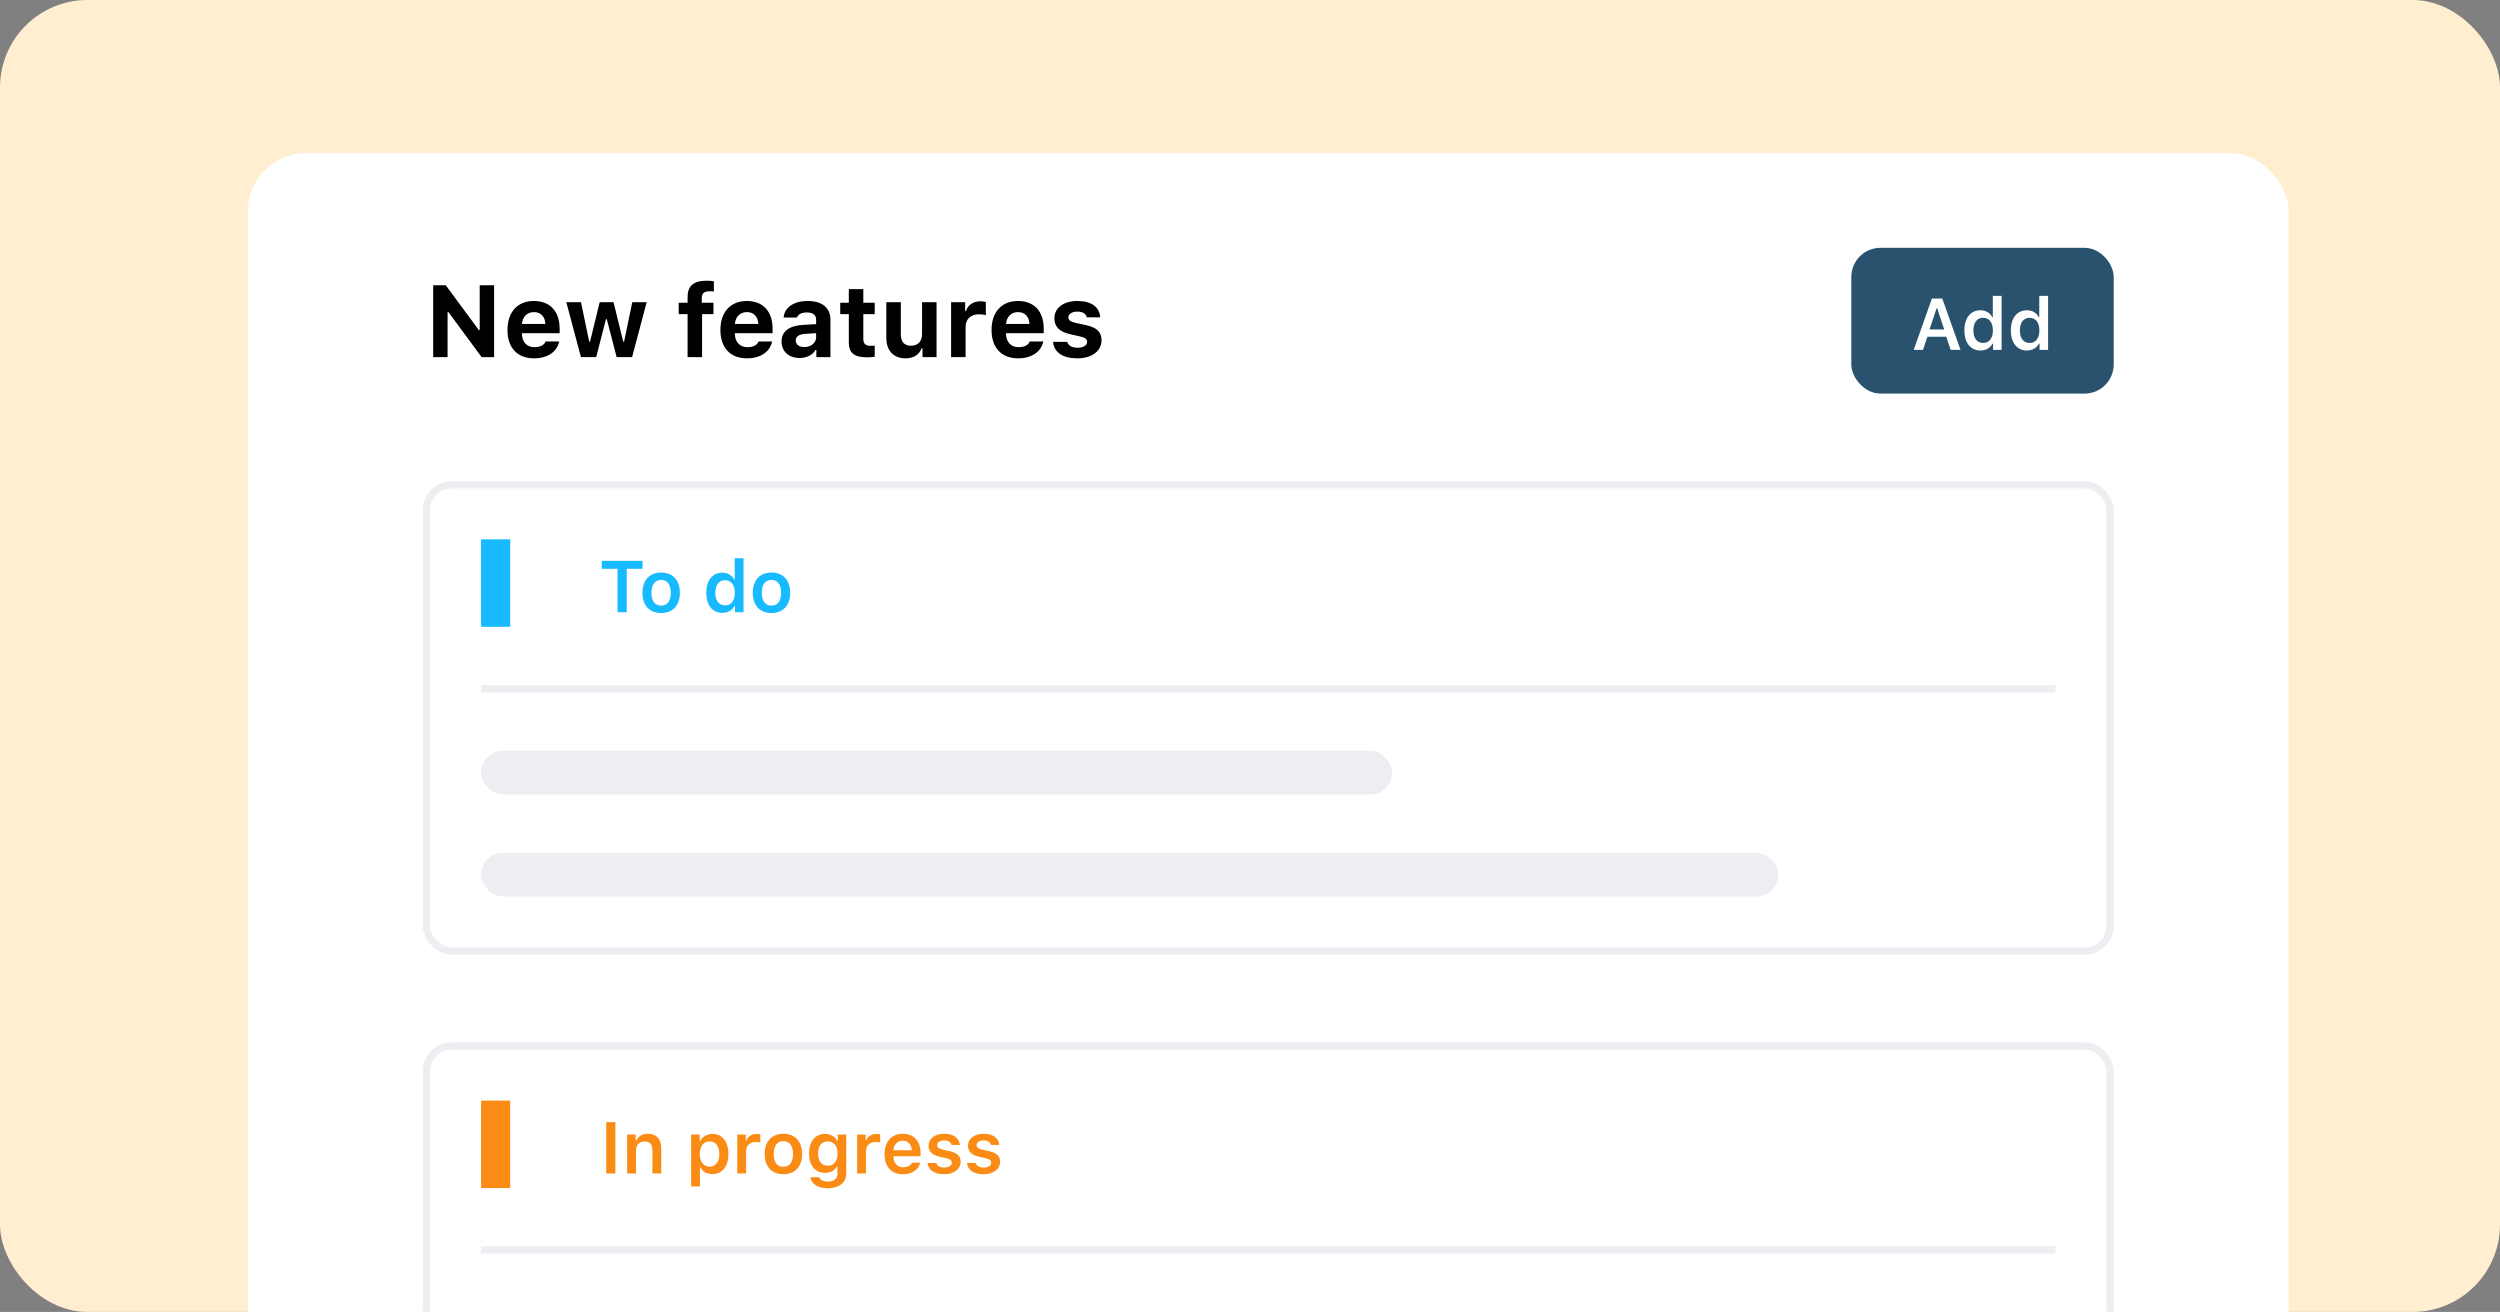 <svg width="343" height="180" viewBox="0 0 343 180" fill="none" xmlns="http://www.w3.org/2000/svg">
<rect x="0" y="0" width="343" height="180" fill="#808080" stroke="none"/>
<defs>
<clipPath id="clip0_312_284317">
<rect width="343" height="180" rx="12" fill="white"/>
</clipPath>
</defs>
<g clip-path="url(#clip0_312_284317)">
<rect width="343" height="180" rx="12" fill="#FFEECF"/>
<rect x="34" y="21" width="280" height="220" rx="8" fill="white"/>
<path d="M61.407 49V42.827H61.53L66.083 49H67.792V39.136H65.816V45.281H65.693L61.154 39.136H59.432V49H61.407ZM73.254 42.82C74.184 42.82 74.785 43.442 74.826 44.44H71.613C71.682 43.463 72.331 42.82 73.254 42.82ZM74.867 46.853C74.655 47.352 74.115 47.633 73.329 47.633C72.29 47.633 71.634 46.935 71.606 45.815V45.712H76.781V45.103C76.781 42.711 75.469 41.296 73.247 41.296C71.005 41.296 69.624 42.813 69.624 45.268C69.624 47.715 70.978 49.164 73.274 49.164C75.12 49.164 76.419 48.275 76.72 46.853H74.867ZM88.724 41.46H86.748L85.627 46.867H85.504L84.178 41.46H82.277L80.958 46.867H80.835L79.714 41.46H77.697L79.707 49H81.799L83.132 43.798H83.255L84.602 49H86.721L88.724 41.46ZM94.336 49H96.325V43.101H97.884V41.535H96.284V40.913C96.284 40.27 96.571 39.963 97.351 39.963C97.61 39.963 97.815 39.983 97.945 39.997V38.589C97.658 38.541 97.323 38.514 96.92 38.514C95.102 38.514 94.336 39.273 94.336 40.77V41.535H93.119V43.101H94.336V49ZM102.471 42.82C103.4 42.82 104.002 43.442 104.043 44.44H100.83C100.898 43.463 101.548 42.82 102.471 42.82ZM104.084 46.853C103.872 47.352 103.332 47.633 102.546 47.633C101.507 47.633 100.851 46.935 100.823 45.815V45.712H105.998V45.103C105.998 42.711 104.686 41.296 102.464 41.296C100.222 41.296 98.841 42.813 98.841 45.268C98.841 47.715 100.194 49.164 102.491 49.164C104.337 49.164 105.636 48.275 105.937 46.853H104.084ZM110.353 47.619C109.662 47.619 109.177 47.277 109.177 46.717C109.177 46.177 109.594 45.869 110.448 45.808L111.973 45.712V46.266C111.973 47.031 111.275 47.619 110.353 47.619ZM109.696 49.116C110.674 49.116 111.494 48.706 111.884 48.016H112.007V49H113.935V43.852C113.935 42.239 112.807 41.296 110.811 41.296C108.917 41.296 107.639 42.171 107.509 43.565H109.341C109.505 43.114 109.983 42.868 110.701 42.868C111.521 42.868 111.973 43.224 111.973 43.852V44.468L110.147 44.577C108.274 44.687 107.229 45.48 107.229 46.847C107.229 48.227 108.247 49.116 109.696 49.116ZM116.457 39.669V41.535H115.281V43.101H116.457V46.963C116.457 48.433 117.182 49.027 119.014 49.027C119.396 49.027 119.766 48.986 120.012 48.938V47.421C119.82 47.441 119.684 47.448 119.424 47.448C118.747 47.448 118.446 47.148 118.446 46.491V43.101H120.012V41.535H118.446V39.669H116.457ZM128.495 41.46H126.506V45.808C126.506 46.812 125.973 47.435 124.981 47.435C124.065 47.435 123.594 46.901 123.594 45.862V41.46H121.604V46.375C121.604 48.125 122.616 49.164 124.243 49.164C125.385 49.164 126.089 48.665 126.444 47.79H126.567V49H128.495V41.46ZM130.491 49H132.48V44.823C132.48 43.764 133.226 43.121 134.312 43.121C134.634 43.121 135.099 43.183 135.256 43.244V41.433C135.085 41.371 134.75 41.337 134.477 41.337C133.52 41.337 132.74 41.911 132.542 42.663H132.419V41.46H130.491V49ZM139.672 42.82C140.602 42.82 141.203 43.442 141.244 44.44H138.031C138.1 43.463 138.749 42.82 139.672 42.82ZM141.285 46.853C141.073 47.352 140.533 47.633 139.747 47.633C138.708 47.633 138.052 46.935 138.024 45.815V45.712H143.199V45.103C143.199 42.711 141.887 41.296 139.665 41.296C137.423 41.296 136.042 42.813 136.042 45.268C136.042 47.715 137.396 49.164 139.692 49.164C141.538 49.164 142.837 48.275 143.138 46.853H141.285ZM144.662 43.675C144.662 44.837 145.373 45.534 146.836 45.855L148.203 46.163C148.866 46.307 149.153 46.532 149.153 46.901C149.153 47.387 148.62 47.708 147.848 47.708C147.055 47.708 146.569 47.414 146.419 46.901H144.478C144.614 48.351 145.817 49.164 147.807 49.164C149.782 49.164 151.129 48.18 151.129 46.676C151.129 45.548 150.473 44.933 149.01 44.611L147.595 44.304C146.897 44.147 146.576 43.921 146.576 43.552C146.576 43.073 147.103 42.752 147.813 42.752C148.552 42.752 149.01 43.053 149.112 43.538H150.951C150.842 42.096 149.714 41.296 147.8 41.296C145.92 41.296 144.662 42.246 144.662 43.675Z" fill="black"/>
<rect x="254" y="34" width="36" height="20" rx="4" fill="#28526E"/>
<path d="M267.63 48H268.982L266.478 40.954H265.062L262.562 48H263.836L264.441 46.198H267.034L267.63 48ZM265.701 42.297H265.784L266.741 45.202H264.734L265.701 42.297ZM271.707 48.088C272.449 48.088 273.064 47.741 273.367 47.155H273.45V48H274.622V40.593H273.411V43.508H273.328C273.045 42.922 272.439 42.57 271.707 42.57C270.359 42.57 269.51 43.635 269.51 45.324C269.51 47.023 270.354 48.088 271.707 48.088ZM272.083 43.601C272.913 43.601 273.426 44.265 273.426 45.329C273.426 46.403 272.918 47.058 272.083 47.058C271.253 47.058 270.75 46.408 270.75 45.329C270.75 44.255 271.258 43.601 272.083 43.601ZM278.084 48.088C278.826 48.088 279.441 47.741 279.744 47.155H279.827V48H280.999V40.593H279.788V43.508H279.705C279.422 42.922 278.816 42.57 278.084 42.57C276.736 42.57 275.887 43.635 275.887 45.324C275.887 47.023 276.731 48.088 278.084 48.088ZM278.46 43.601C279.29 43.601 279.803 44.265 279.803 45.329C279.803 46.403 279.295 47.058 278.46 47.058C277.63 47.058 277.127 46.408 277.127 45.329C277.127 44.255 277.635 43.601 278.46 43.601Z" fill="white"/>
<rect x="66" y="74" width="4" height="12" fill="#18BAFF"/>
<path d="M85.988 84V78.043H88.161V76.954H82.561V78.043H84.728V84H85.988ZM90.71 84.107C92.307 84.107 93.278 83.062 93.278 81.329C93.278 79.601 92.302 78.551 90.71 78.551C89.123 78.551 88.142 79.606 88.142 81.329C88.142 83.062 89.108 84.107 90.71 84.107ZM90.71 83.092C89.865 83.092 89.382 82.447 89.382 81.329C89.382 80.216 89.865 79.566 90.71 79.566C91.55 79.566 92.033 80.216 92.033 81.329C92.033 82.447 91.555 83.092 90.71 83.092ZM99.099 84.088C99.841 84.088 100.456 83.741 100.759 83.155H100.842V84H102.014V76.593H100.803V79.508H100.72C100.437 78.922 99.831 78.57 99.099 78.57C97.751 78.57 96.901 79.635 96.901 81.324C96.901 83.023 97.746 84.088 99.099 84.088ZM99.475 79.601C100.305 79.601 100.817 80.265 100.817 81.329C100.817 82.403 100.31 83.058 99.475 83.058C98.644 83.058 98.142 82.408 98.142 81.329C98.142 80.255 98.649 79.601 99.475 79.601ZM105.847 84.107C107.443 84.107 108.415 83.062 108.415 81.329C108.415 79.601 107.438 78.551 105.847 78.551C104.26 78.551 103.278 79.606 103.278 81.329C103.278 83.062 104.245 84.107 105.847 84.107ZM105.847 83.092C105.002 83.092 104.519 82.447 104.519 81.329C104.519 80.216 105.002 79.566 105.847 79.566C106.687 79.566 107.17 80.216 107.17 81.329C107.17 82.447 106.691 83.092 105.847 83.092Z" fill="#18BAFF"/>
<rect x="66" y="94" width="216" height="1" fill="#ECEEF1"/>
<rect x="66" y="103" width="125" height="6" rx="3" fill="#ECEEF1"/>
<rect x="66" y="117" width="178" height="6" rx="3" fill="#ECEEF1"/>
<rect x="58.5" y="66.5" width="231" height="64" rx="3.5" stroke="#ECEEF1"/>
<rect x="66" y="151" width="4" height="12" fill="#FA8C16"/>
<path d="M84.434 161V153.954H83.174V161H84.434ZM86.045 161H87.256V157.89C87.256 157.104 87.71 156.605 88.433 156.605C89.17 156.605 89.512 157.016 89.512 157.831V161H90.723V157.543C90.723 156.269 90.073 155.551 88.882 155.551C88.086 155.551 87.549 155.917 87.295 156.513H87.212V155.658H86.045V161ZM97.734 155.57C97.002 155.57 96.382 155.937 96.074 156.542H95.991V155.658H94.824V162.777H96.035V160.189H96.118C96.392 160.756 96.982 161.088 97.749 161.088C99.097 161.088 99.936 160.033 99.936 158.329C99.936 156.615 99.087 155.57 97.734 155.57ZM97.353 160.058C96.528 160.058 96.016 159.398 96.011 158.329C96.016 157.265 96.533 156.601 97.358 156.601C98.189 156.601 98.691 157.25 98.691 158.329C98.691 159.408 98.193 160.058 97.353 160.058ZM101.152 161H102.363V157.914C102.363 157.167 102.91 156.679 103.696 156.679C103.901 156.679 104.224 156.713 104.316 156.747V155.624C104.204 155.59 103.989 155.57 103.813 155.57C103.125 155.57 102.549 155.961 102.402 156.488H102.319V155.658H101.152V161ZM107.48 161.107C109.077 161.107 110.049 160.062 110.049 158.329C110.049 156.601 109.072 155.551 107.48 155.551C105.894 155.551 104.912 156.605 104.912 158.329C104.912 160.062 105.879 161.107 107.48 161.107ZM107.48 160.092C106.636 160.092 106.152 159.447 106.152 158.329C106.152 157.216 106.636 156.566 107.48 156.566C108.32 156.566 108.804 157.216 108.804 158.329C108.804 159.447 108.325 160.092 107.48 160.092ZM113.564 159.936C112.72 159.936 112.241 159.291 112.241 158.271C112.241 157.25 112.72 156.601 113.564 156.601C114.404 156.601 114.917 157.25 114.917 158.271C114.917 159.291 114.409 159.936 113.564 159.936ZM113.564 163.031C115.122 163.031 116.108 162.255 116.108 161.02V155.658H114.941V156.513H114.858C114.565 155.932 113.931 155.57 113.203 155.57C111.841 155.57 110.996 156.635 110.996 158.271C110.996 159.877 111.836 160.922 113.184 160.922C113.926 160.922 114.507 160.609 114.814 160.038H114.897V161.049C114.897 161.718 114.414 162.108 113.584 162.108C112.92 162.108 112.49 161.874 112.412 161.508H111.196C111.294 162.426 112.192 163.031 113.564 163.031ZM117.598 161H118.809V157.914C118.809 157.167 119.355 156.679 120.142 156.679C120.347 156.679 120.669 156.713 120.762 156.747V155.624C120.649 155.59 120.435 155.57 120.259 155.57C119.57 155.57 118.994 155.961 118.848 156.488H118.765V155.658H117.598V161ZM123.862 156.513C124.59 156.513 125.068 157.021 125.093 157.812H122.578C122.632 157.03 123.14 156.513 123.862 156.513ZM125.103 159.53C124.927 159.926 124.512 160.146 123.911 160.146C123.115 160.146 122.603 159.589 122.573 158.7V158.637H126.304V158.246C126.304 156.562 125.391 155.551 123.867 155.551C122.319 155.551 121.357 156.63 121.357 158.349C121.357 160.067 122.305 161.107 123.877 161.107C125.137 161.107 126.021 160.502 126.25 159.53H125.103ZM127.397 157.187C127.397 157.992 127.881 158.466 128.906 158.7L129.854 158.92C130.361 159.032 130.591 159.223 130.591 159.525C130.591 159.921 130.166 160.189 129.556 160.189C128.95 160.189 128.574 159.955 128.457 159.56H127.261C127.354 160.531 128.193 161.107 129.526 161.107C130.859 161.107 131.802 160.424 131.802 159.398C131.802 158.612 131.328 158.173 130.308 157.943L129.365 157.729C128.828 157.606 128.574 157.421 128.574 157.118C128.574 156.732 128.989 156.469 129.541 156.469C130.107 156.469 130.464 156.708 130.552 157.084H131.689C131.602 156.112 130.806 155.551 129.536 155.551C128.276 155.551 127.397 156.22 127.397 157.187ZM132.808 157.187C132.808 157.992 133.291 158.466 134.316 158.7L135.264 158.92C135.771 159.032 136.001 159.223 136.001 159.525C136.001 159.921 135.576 160.189 134.966 160.189C134.36 160.189 133.984 159.955 133.867 159.56H132.671C132.764 160.531 133.604 161.107 134.937 161.107C136.27 161.107 137.212 160.424 137.212 159.398C137.212 158.612 136.738 158.173 135.718 157.943L134.775 157.729C134.238 157.606 133.984 157.421 133.984 157.118C133.984 156.732 134.399 156.469 134.951 156.469C135.518 156.469 135.874 156.708 135.962 157.084H137.1C137.012 156.112 136.216 155.551 134.946 155.551C133.687 155.551 132.808 156.22 132.808 157.187Z" fill="#FA8C16"/>
<rect x="66" y="171" width="216" height="1" fill="#ECEEF1"/>
<rect x="58.5" y="143.5" width="231" height="68" rx="3.5" stroke="#ECEEF1"/>
</g>
</svg>
